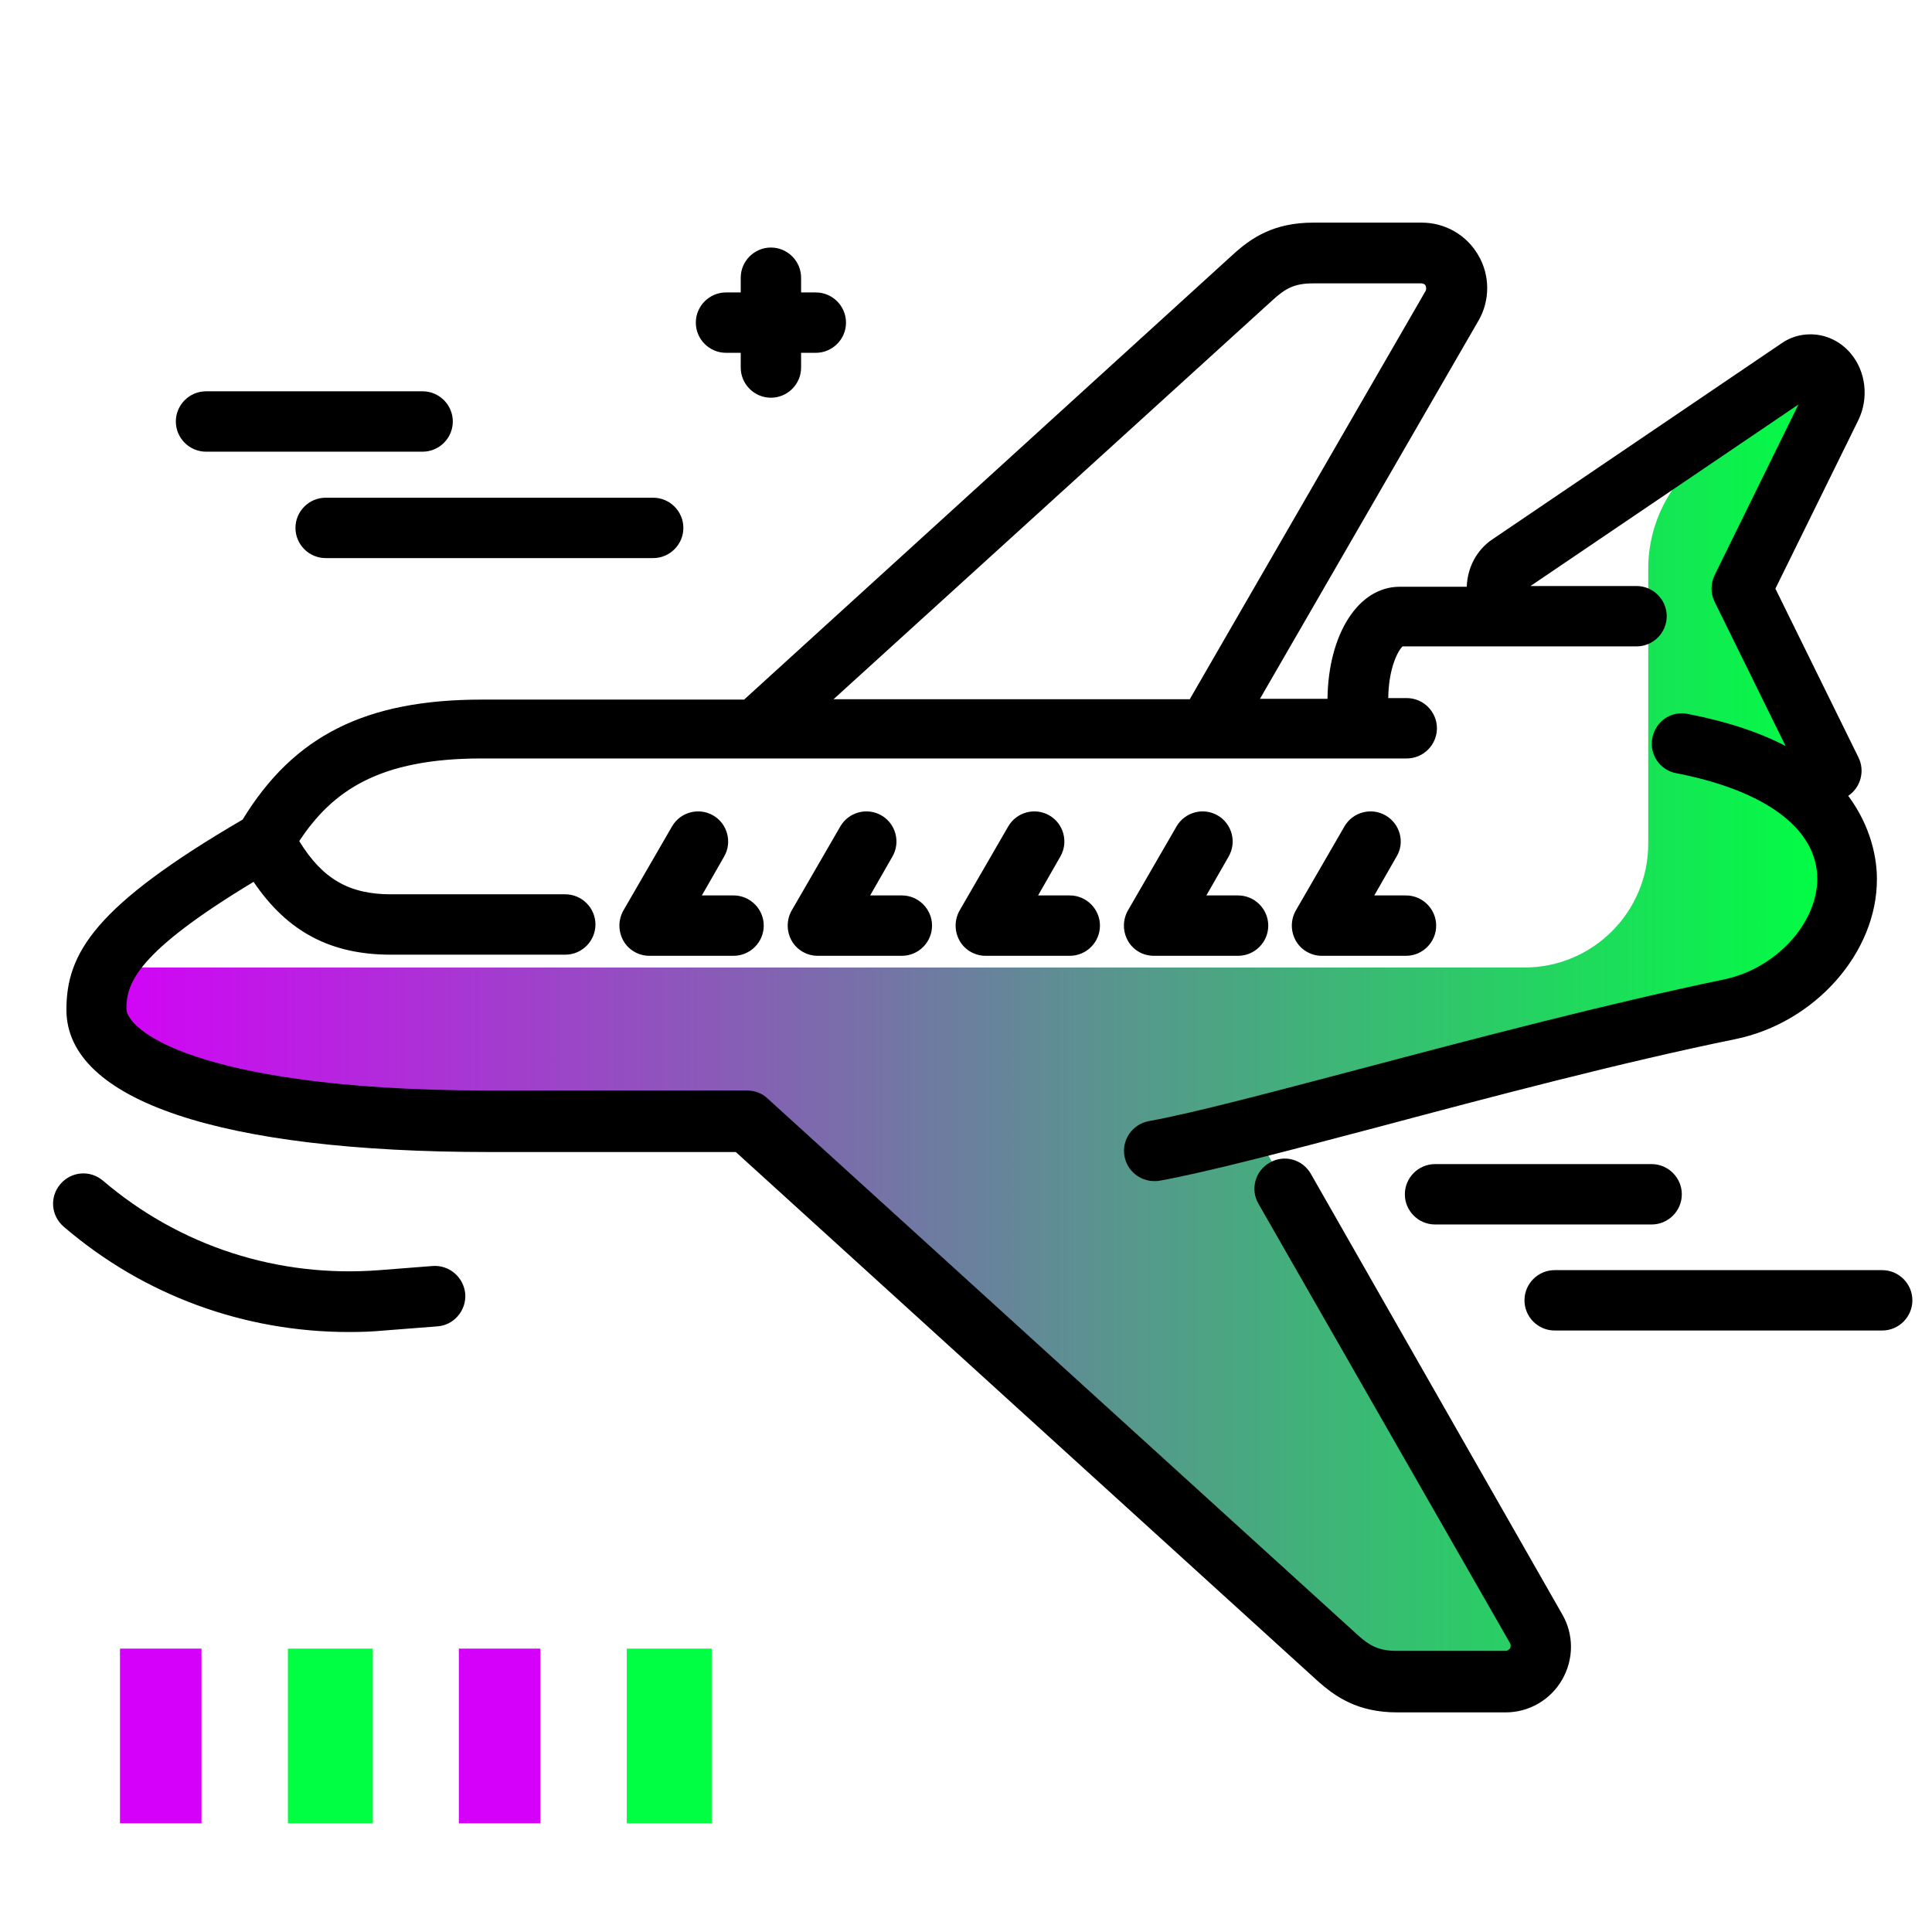 <svg version="1.1" id="Layer_1" xmlns="http://www.w3.org/2000/svg" xmlns:xlink="http://www.w3.org/1999/xlink" x="0px" y="0px" viewBox="0 0 512 512" enable-background="new 0 0 512 512" xml:space="preserve">
<linearGradient id="SVGID_1_" gradientUnits="userSpaceOnUse" x1="24.497" y1="269.488" x2="486.872" y2="269.488" class="gradient-element">
	<stop offset="0" class="primary-color-gradient" style="stop-color: rgb(213, 0, 249)"></stop>
	<stop offset="1" class="secondary-color-gradient" style="stop-color: rgb(0, 255, 66)"></stop>
</linearGradient>
<path fill="url(#SVGID_1_)" d="M70.1,294.4l-30-6.7c0,0-22.7-12.7-13.4-27.8c2.5-4,8.9-3.5,13.9-3.5H404c18.1,0,32.8-14.7,32.8-32.8
	v-72.9c0-12.3,6.1-23.9,16.3-30.8l30.9-20.9l-17.9,56.2c0,0,11.3,24.9,15.4,42.2s-0.1,10.1,4.4,29.4c4.5,19.3-7.6,30.3-20.5,38.7
	S331.5,298,331.5,298L405,428.2l-2.2,11.8h-41.3L194.4,301.4l-51.9-4.1L70.1,294.4z"></path>
<path d="M325.6,227l-5.9,10.3h8.4c4.4,0,8,3.6,8,8s-3.6,8-8,8h-22.3c-2.9,0-5.5-1.5-6.9-4c-1.4-2.5-1.4-5.5,0-8l12.9-22.3
	c2.2-3.8,7.1-5.1,10.9-2.9C326.5,218.3,327.8,223.2,325.6,227z M367.2,216.1c-3.8-2.2-8.7-0.9-10.9,2.9l-12.9,22.3
	c-1.4,2.5-1.4,5.5,0,8c1.4,2.5,4.1,4,6.9,4h22.3c4.4,0,8-3.6,8-8s-3.6-8-8-8h-8.4l5.9-10.3C372.4,223.2,371,218.3,367.2,216.1z
	 M278.1,216.1c-3.8-2.2-8.7-0.9-10.9,2.9l-12.9,22.3c-1.4,2.5-1.4,5.5,0,8c1.4,2.5,4.1,4,6.9,4h22.3c4.4,0,8-3.6,8-8s-3.6-8-8-8
	h-8.4L281,227C283.2,223.2,281.9,218.3,278.1,216.1z M233.6,216.1c-3.8-2.2-8.7-0.9-10.9,2.9l-12.9,22.3c-1.4,2.5-1.4,5.5,0,8
	c1.4,2.5,4.1,4,6.9,4H239c4.4,0,8-3.6,8-8s-3.6-8-8-8h-8.4l5.9-10.3C238.7,223.2,237.4,218.3,233.6,216.1z M189,216.1
	c-3.8-2.2-8.7-0.9-10.9,2.9l-12.9,22.3c-1.4,2.5-1.4,5.5,0,8c1.4,2.5,4.1,4,6.9,4h22.3c4.4,0,8-3.6,8-8s-3.6-8-8-8H186l5.9-10.3
	C194.1,223.2,192.8,218.3,189,216.1z M497.4,232.9c0.1,19.5-16.4,38.2-37.6,42.5c-30.3,6.2-64.3,15.2-94.3,23.2
	c-24.6,6.5-45.9,12.1-58.2,14.3c-0.5,0.1-1,0.1-1.4,0.1c-3.8,0-7.2-2.7-7.9-6.6c-0.8-4.3,2.1-8.5,6.5-9.3c11.7-2.1,32.7-7.7,57-14.1
	c30.2-8,64.5-17,95.2-23.4c13.8-2.8,24.9-14.8,24.9-26.8c-0.1-13.2-13.7-23.3-37.4-27.9c-4.3-0.8-7.2-5-6.3-9.4s5-7.2,9.4-6.3
	c10.8,2.1,19.2,5,25.9,8.5l-18.8-38.2c-1.1-2.2-1.1-4.8,0-7.1l22.2-45.2l-71,48.1h28.1c4.4,0,8,3.6,8,8s-3.6,8-8,8h-62
	c-1.2,1.1-3.7,5.7-3.8,13.7h4.9c4.4,0,8,3.6,8,8s-3.6,8-8,8H320c0,0,0,0-0.1,0H200.2c0,0,0,0-0.1,0h-72.5
	c-27.2,0-39.5,8.6-48.3,21.9c6.2,10.1,13.3,14.1,24.3,14.1h46.2c4.4,0,8,3.6,8,8s-3.6,8-8,8h-46.2c-15.9,0-27.4-6-36.4-19.3
	c-31,18.7-33.7,26.9-33.7,33.6c0,2.5,3.9,7.9,18.7,12.8c12.1,4,35.4,8.9,77.3,8.9H198c2,0,3.9,0.7,5.4,2.1l156.3,142.1
	c3.2,2.9,5.6,4.3,10.5,4.3H399c0.5,0,0.9-0.3,1.2-0.7c0.2-0.4,0.2-0.9,0-1.3L333.5,319c-2.2-3.8-0.9-8.7,3-10.9
	c3.8-2.2,8.7-0.9,10.9,3L414,427.8c3.1,5.3,3.1,11.9,0,17.3c-3.1,5.4-8.8,8.7-15,8.7h-28.7c-10.5,0-16.4-4.1-21.3-8.5l-154-140
	h-65.4c-71.1,0-112-13.7-112-37.7c0-15,7.5-27.5,46.7-50.4c13.6-22.3,32.7-31.8,63.4-31.8h69.5L326.7,67.5
	c4.8-4.4,10.8-8.5,21.3-8.5h28.8c6.2,0,11.9,3.3,15,8.7c3.1,5.3,3.1,12,0,17.3c0,0,0,0,0,0l-57.9,100.2h17.9
	c0.2-17.2,8.2-29.7,19.1-29.7h17.8c0.2-5.1,2.6-9.7,6.7-12.5l76.7-52c2.3-1.6,4.9-2.4,7.7-2.4c4,0,7.9,1.8,10.6,5
	c4.1,4.8,4.9,11.9,2.1,17.7l-22,44.7l22,44.7c1.8,3.6,0.6,8-2.7,10.2C496.1,219.4,497.4,227.9,497.4,232.9z M220.9,185.3h94.4
	l62.5-108.2c0.2-0.4,0.2-0.9,0-1.4c-0.2-0.4-0.7-0.6-1.1-0.6h-28.8c-4.9,0-7.3,1.4-10.5,4.3L220.9,185.3z"></path>
<g>
	<path fill="rgb(0, 255, 66)" class="secondary-color" d="M188.6,436.9v46.3h-22.5v-46.3H188.6z M76.3,436.9v46.3h22.5v-46.3H76.3z"></path>
	<path fill="rgb(213, 0, 249)" class="primary-color" d="M143.2,436.9v46.3h-21.6v-46.3H143.2z M31.8,436.9v46.3h21.6v-46.3H31.8z"></path>
</g>
<path d="M506.8,344.6c0,4.4-3.6,8-8,8H412c-4.4,0-8-3.6-8-8s3.6-8,8-8h86.8C503.2,336.6,506.8,340.2,506.8,344.6z M445.7,316.5
	c0-4.4-3.6-8-8-8h-57.4c-4.4,0-8,3.6-8,8s3.6,8,8,8h57.4C442.1,324.5,445.7,320.9,445.7,316.5z M173.1,131.9H86.3c-4.4,0-8,3.6-8,8
	s3.6,8,8,8h86.8c4.4,0,8-3.6,8-8S177.5,131.9,173.1,131.9z M54.6,119.7H112c4.4,0,8-3.6,8-8s-3.6-8-8-8H54.6c-4.4,0-8,3.6-8,8
	S50.2,119.7,54.6,119.7z M216.2,77.5h-3.9v-3.9c0-4.4-3.6-8-8-8s-8,3.6-8,8v3.9h-3.9c-4.4,0-8,3.6-8,8s3.6,8,8,8h3.9v3.9
	c0,4.4,3.6,8,8,8s8-3.6,8-8v-3.9h3.9c4.4,0,8-3.6,8-8S220.6,77.5,216.2,77.5z M114.7,335.5l-14.1,1.1c-26.9,2.1-52.9-6.3-73.3-23.7
	c-3.4-2.9-8.4-2.5-11.3,0.9c-2.9,3.4-2.5,8.4,0.9,11.3c21.2,18.2,47.8,27.9,75.6,27.9c3.1,0,6.2-0.1,9.3-0.4l14.1-1.1
	c4.4-0.3,7.7-4.2,7.4-8.6C122.9,338.5,119.1,335.2,114.7,335.5z"></path>
</svg>